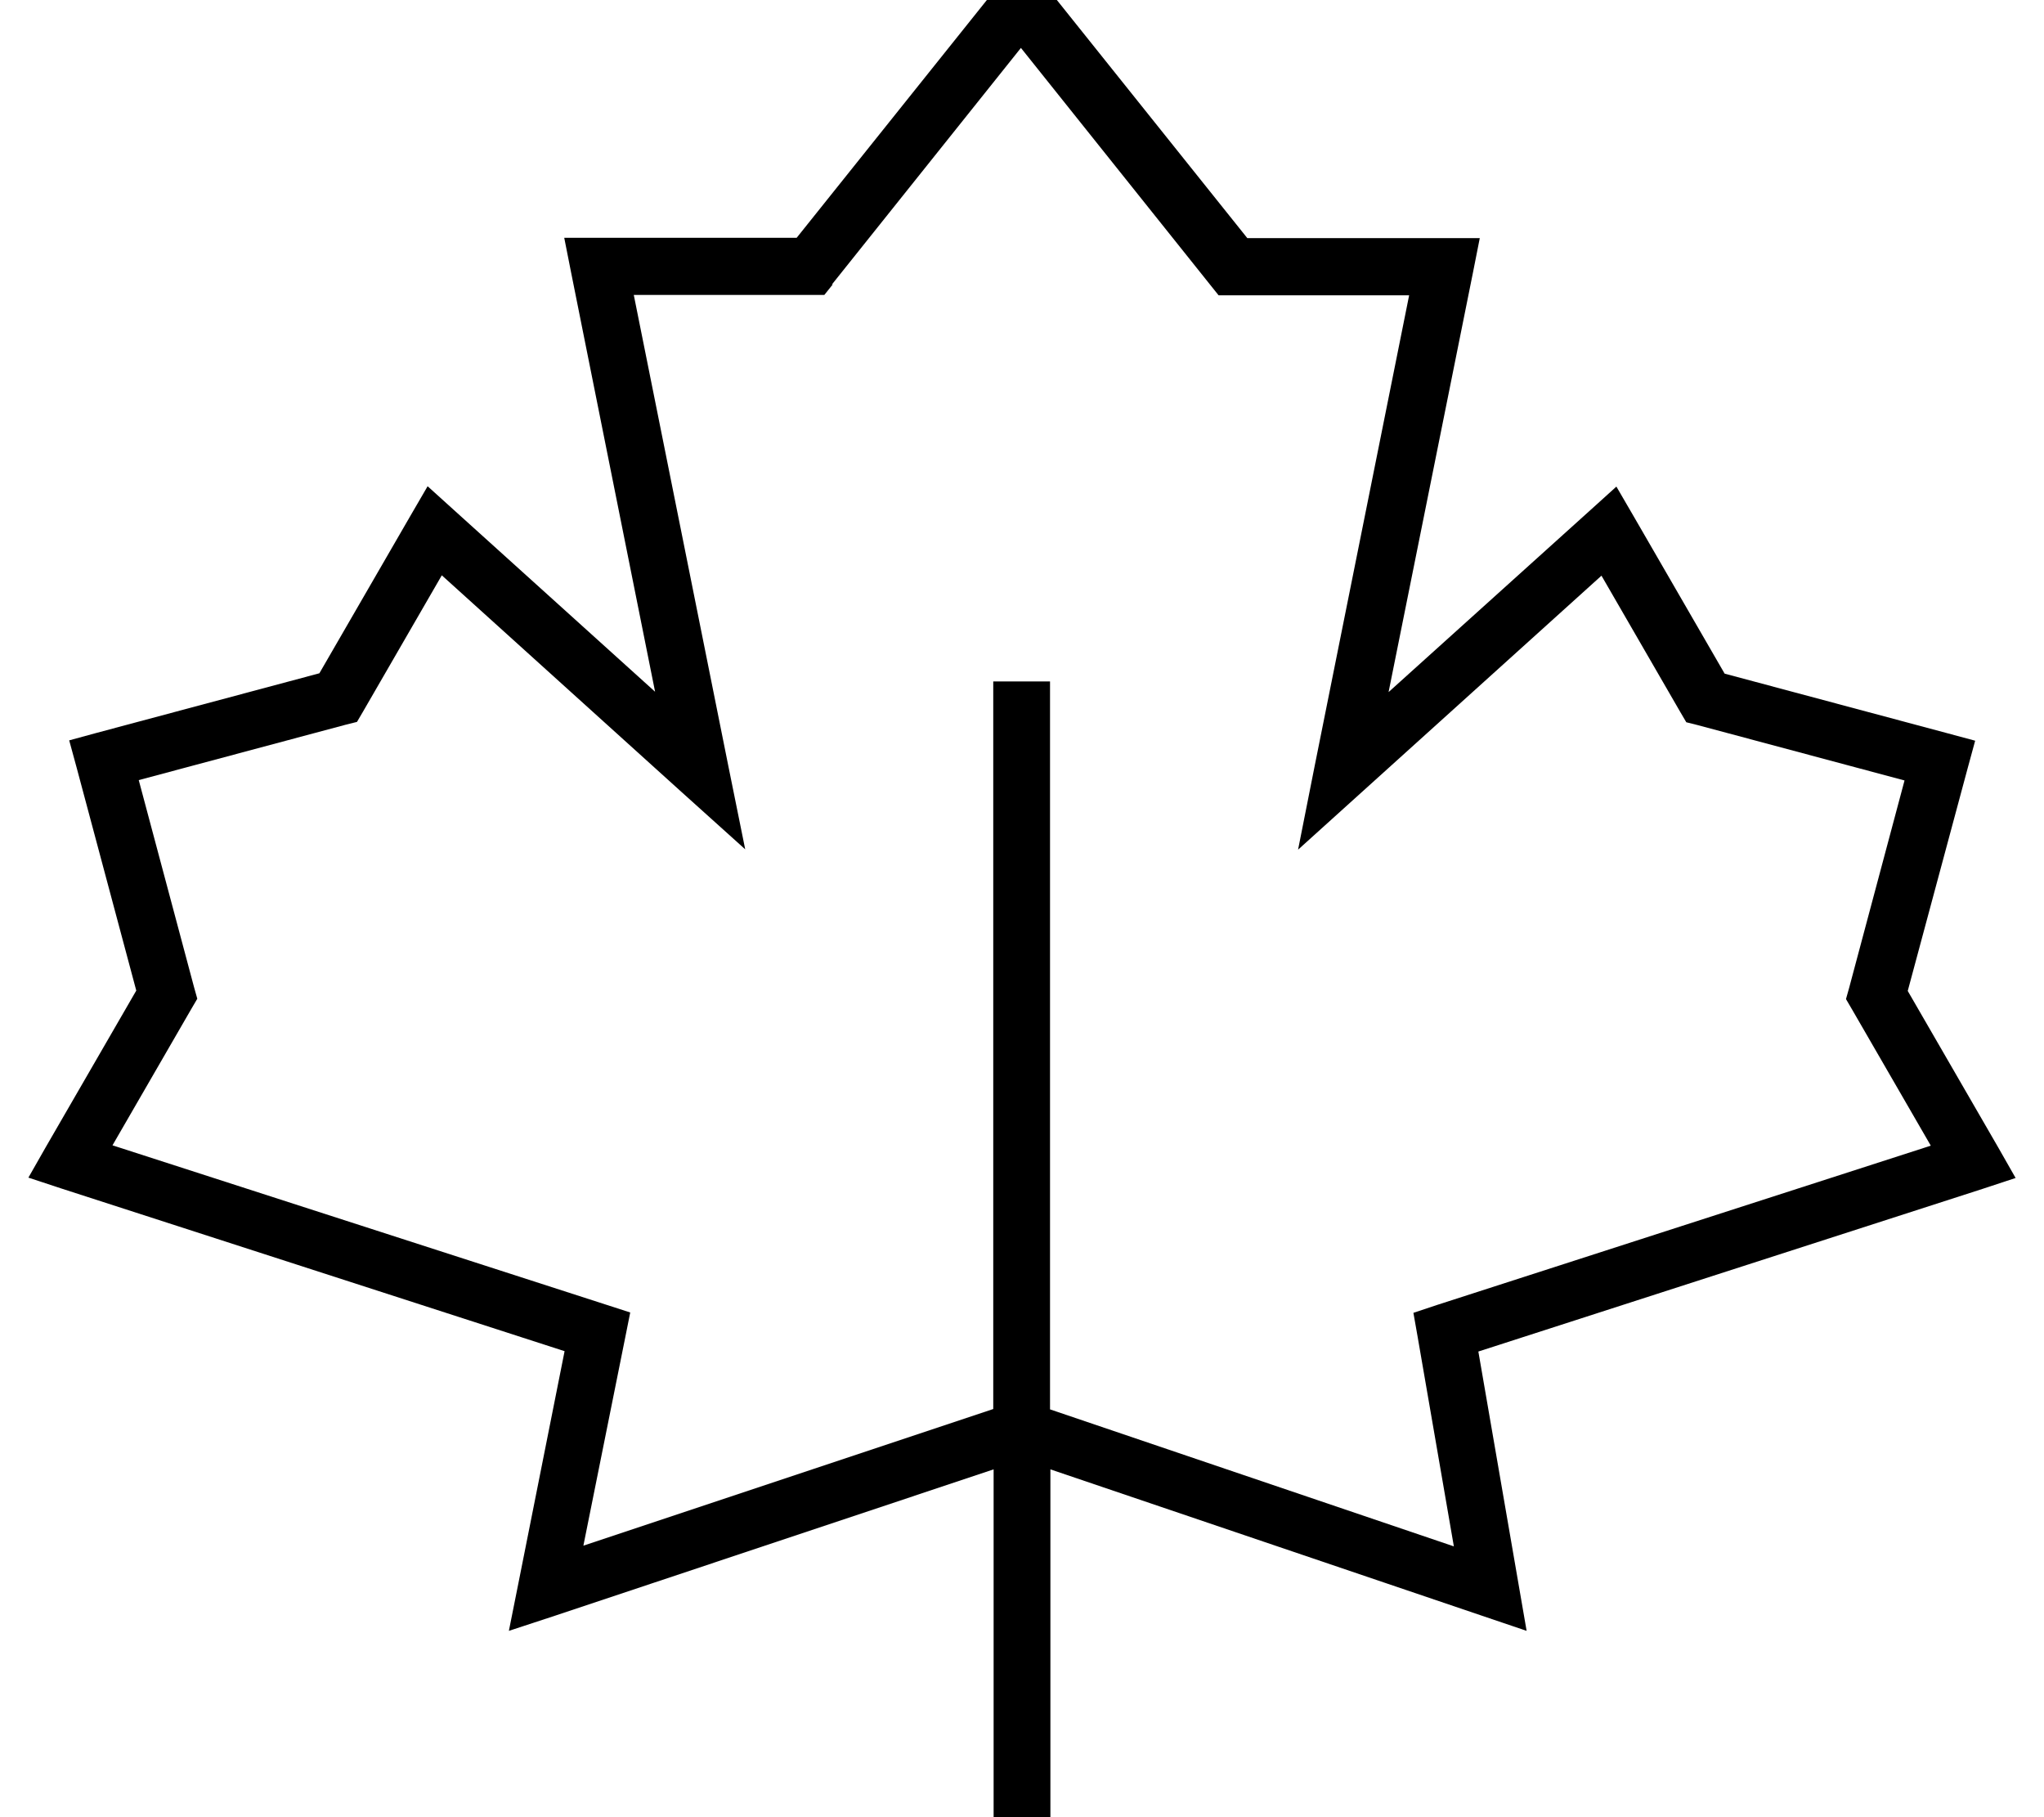 <svg fill="currentColor" xmlns="http://www.w3.org/2000/svg" viewBox="0 0 576 512"><!--! Font Awesome Pro 7.1.0 by @fontawesome - https://fontawesome.com License - https://fontawesome.com/license (Commercial License) Copyright 2025 Fonticons, Inc. --><path fill="currentColor" d="M294.3-4.4l57.2 71.5 65.5 0-1.9 9.6-23.8 118.3 56.9-51.3 7.3-6.6 5 8.6 25.5 44.1 62.8 16.8 7.8 2.1-2.1 7.7-16.9 62.8 25.5 44.1 4.9 8.6-9.4 3.1-142 45.8 11.3 65.4 2.3 13.3-12.7-4.3-121.5-41.2 0 130.1-16 0 0-130.1-123.5 41.2-13.1 4.3 2.7-13.5 13-65.3-141.7-45.8-9.4-3.1 4.9-8.6 25.5-44.1-16.8-62.8-2.1-7.7 7.7-2.1 62.8-16.8 25.5-44.1 5-8.6 7.3 6.6 56.8 51.3-23.7-118.3-1.9-9.6 65.5 0 57.2-71.5 6.3-7.8 6.3 7.8zM234.7 80.1l-2.4 3-53.7 0 26.6 132.5 4.8 23.7-18-16.2-67.5-61-22.2 38.4-1.7 2.9-3.2 .8-58.3 15.6 15.6 58.4 .9 3.2-1.7 2.9-22.2 38.4 139.1 44.9 6.8 2.2-1.4 7-11.8 58.7 115.5-38.5 0-205 16 0 0 205.1 113.8 38.6-10.2-59-1.2-6.8 6.6-2.2 139.2-44.9-22.2-38.4-1.7-2.9 .9-3.2 15.6-58.4-58.3-15.6-3.2-.8-1.7-2.9-22.2-38.4c-53.3 48.1-81.7 73.8-85.5 77.2l4.7-23.7 26.6-132.5-53.7 0-2.4-3-53.3-66.7-53.3 66.7z"/></svg>